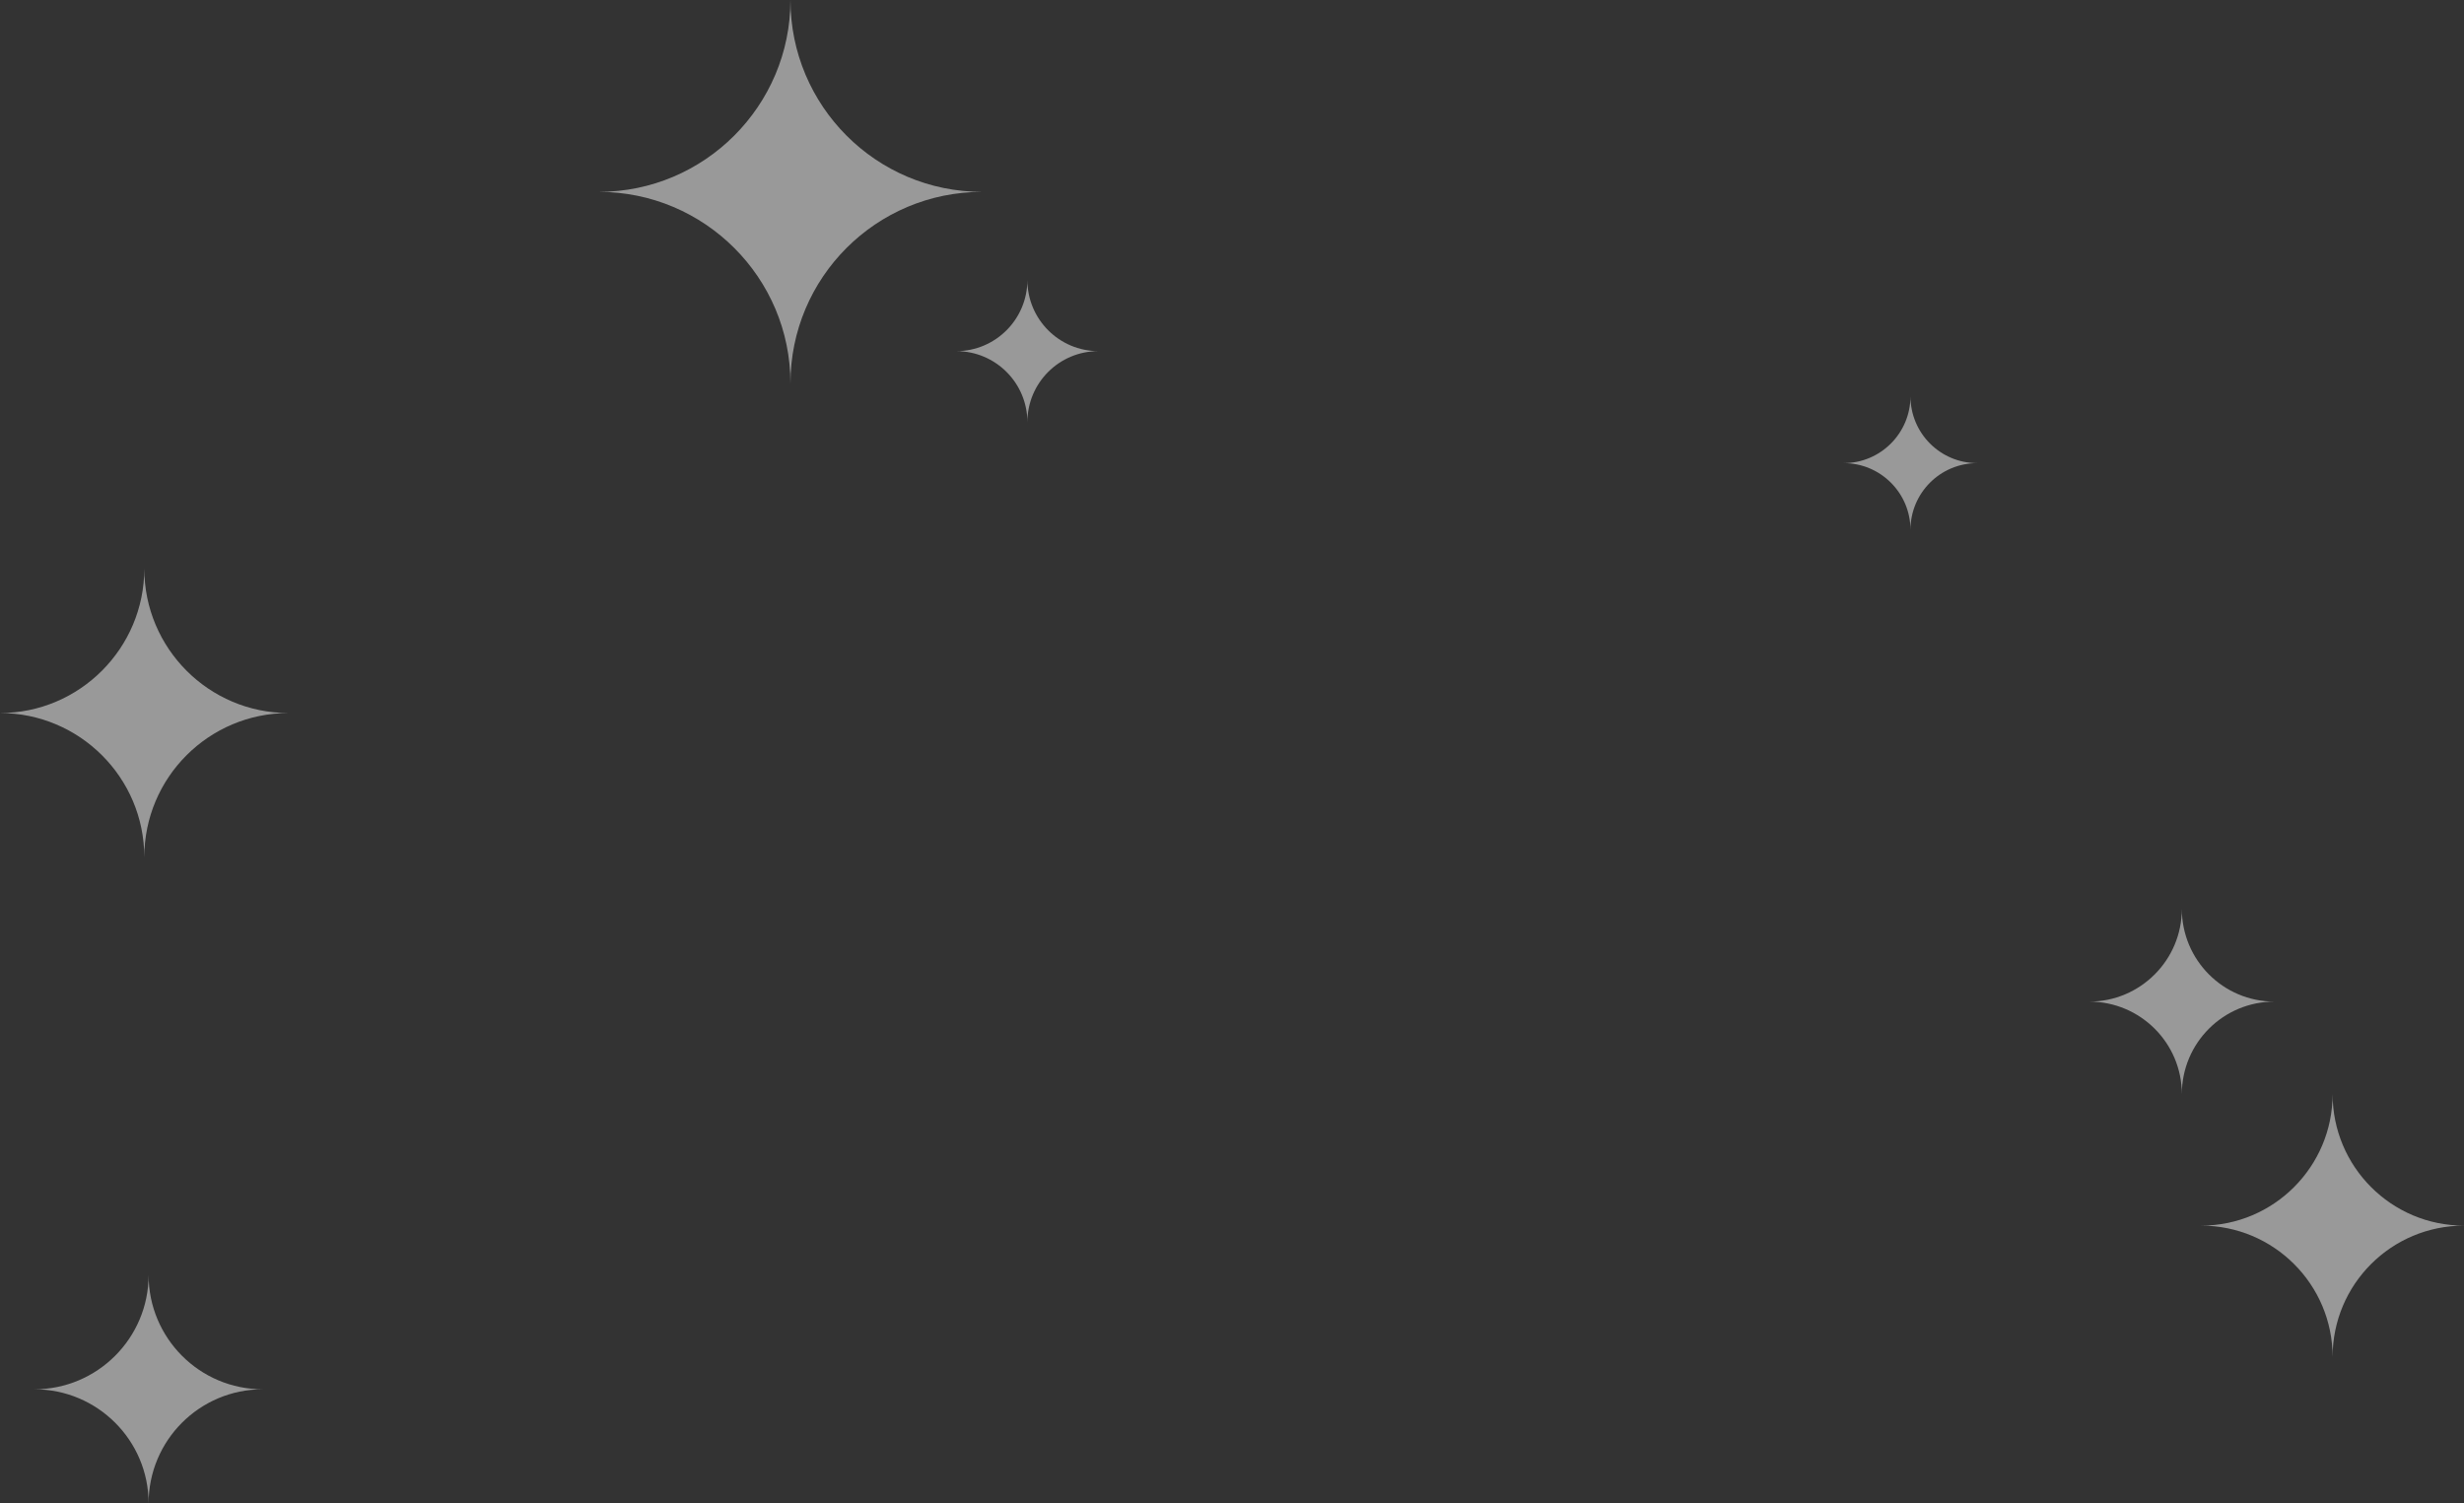 <svg width="572" height="349" viewBox="0 0 572 349" fill="none" xmlns="http://www.w3.org/2000/svg"><rect x="0" y="0" width="572" height="349" fill="#333333" stroke="none"/><g opacity="0.5"><g clip-path="url(#clip0_58_76)"><path fill-rule="evenodd" clip-rule="evenodd" d="M228 44.541C203.383 44.541 183.498 24.56 183.498 0C183.498 24.56 163.535 44.541 138.997 44.541C163.535 44.541 183.498 64.443 183.498 89.003C183.498 64.443 203.383 44.541 228 44.541Z" fill="white"/></g><g clip-path="url(#clip1_58_76)"><path fill-rule="evenodd" clip-rule="evenodd" d="M528 232.52C516.106 232.52 506.499 222.866 506.499 211C506.499 222.866 496.854 232.52 484.999 232.52C496.854 232.52 506.499 242.135 506.499 254.001C506.499 242.135 516.106 232.52 528 232.52Z" fill="white"/></g><g clip-path="url(#clip2_58_76)"><path fill-rule="evenodd" clip-rule="evenodd" d="M255 81.515C245.872 81.515 238.499 74.106 238.499 65C238.499 74.106 231.097 81.515 221.999 81.515C231.097 81.515 238.499 88.895 238.499 98.001C238.499 88.895 245.872 81.515 255 81.515Z" fill="white"/></g><g clip-path="url(#clip3_58_76)"><path fill-rule="evenodd" clip-rule="evenodd" d="M572 284.528C555.128 284.528 541.499 270.833 541.499 254C541.499 270.833 527.816 284.528 510.998 284.528C527.816 284.528 541.499 298.169 541.499 315.002C541.499 298.169 555.128 284.528 572 284.528Z" fill="white"/></g><g clip-path="url(#clip4_58_76)"><path fill-rule="evenodd" clip-rule="evenodd" d="M61 322.524C46.34 322.524 34.499 310.625 34.499 296C34.499 310.625 22.611 322.524 7.998 322.524C22.611 322.524 34.499 334.376 34.499 349.002C34.499 334.376 46.34 322.524 61 322.524Z" fill="white"/></g><g clip-path="url(#clip5_58_76)"><path fill-rule="evenodd" clip-rule="evenodd" d="M67 165.531C48.468 165.531 33.499 150.489 33.499 132C33.499 150.489 18.47 165.531 -0.002 165.531C18.47 165.531 33.499 180.513 33.499 199.002C33.499 180.513 48.468 165.531 67 165.531Z" fill="white"/></g><g clip-path="url(#clip6_58_76)"><path fill-rule="evenodd" clip-rule="evenodd" d="M459 107.514C450.425 107.514 443.499 100.555 443.499 92C443.499 100.555 436.546 107.514 427.999 107.514C436.546 107.514 443.499 114.446 443.499 123.001C443.499 114.446 450.425 107.514 459 107.514Z" fill="white"/></g></g><defs><clipPath id="clip0_58_76"><rect width="89" height="89" fill="white" transform="translate(139)"/></clipPath><clipPath id="clip1_58_76"><rect width="43" height="43" fill="white" transform="translate(485 211)"/></clipPath><clipPath id="clip2_58_76"><rect width="33" height="33" fill="white" transform="translate(222 65)"/></clipPath><clipPath id="clip3_58_76"><rect width="61" height="61" fill="white" transform="translate(511 254)"/></clipPath><clipPath id="clip4_58_76"><rect width="53" height="53" fill="white" transform="translate(8 296)"/></clipPath><clipPath id="clip5_58_76"><rect width="67" height="67" fill="white" transform="translate(0 132)"/></clipPath><clipPath id="clip6_58_76"><rect width="31" height="31" fill="white" transform="translate(428 92)"/></clipPath></defs></svg>